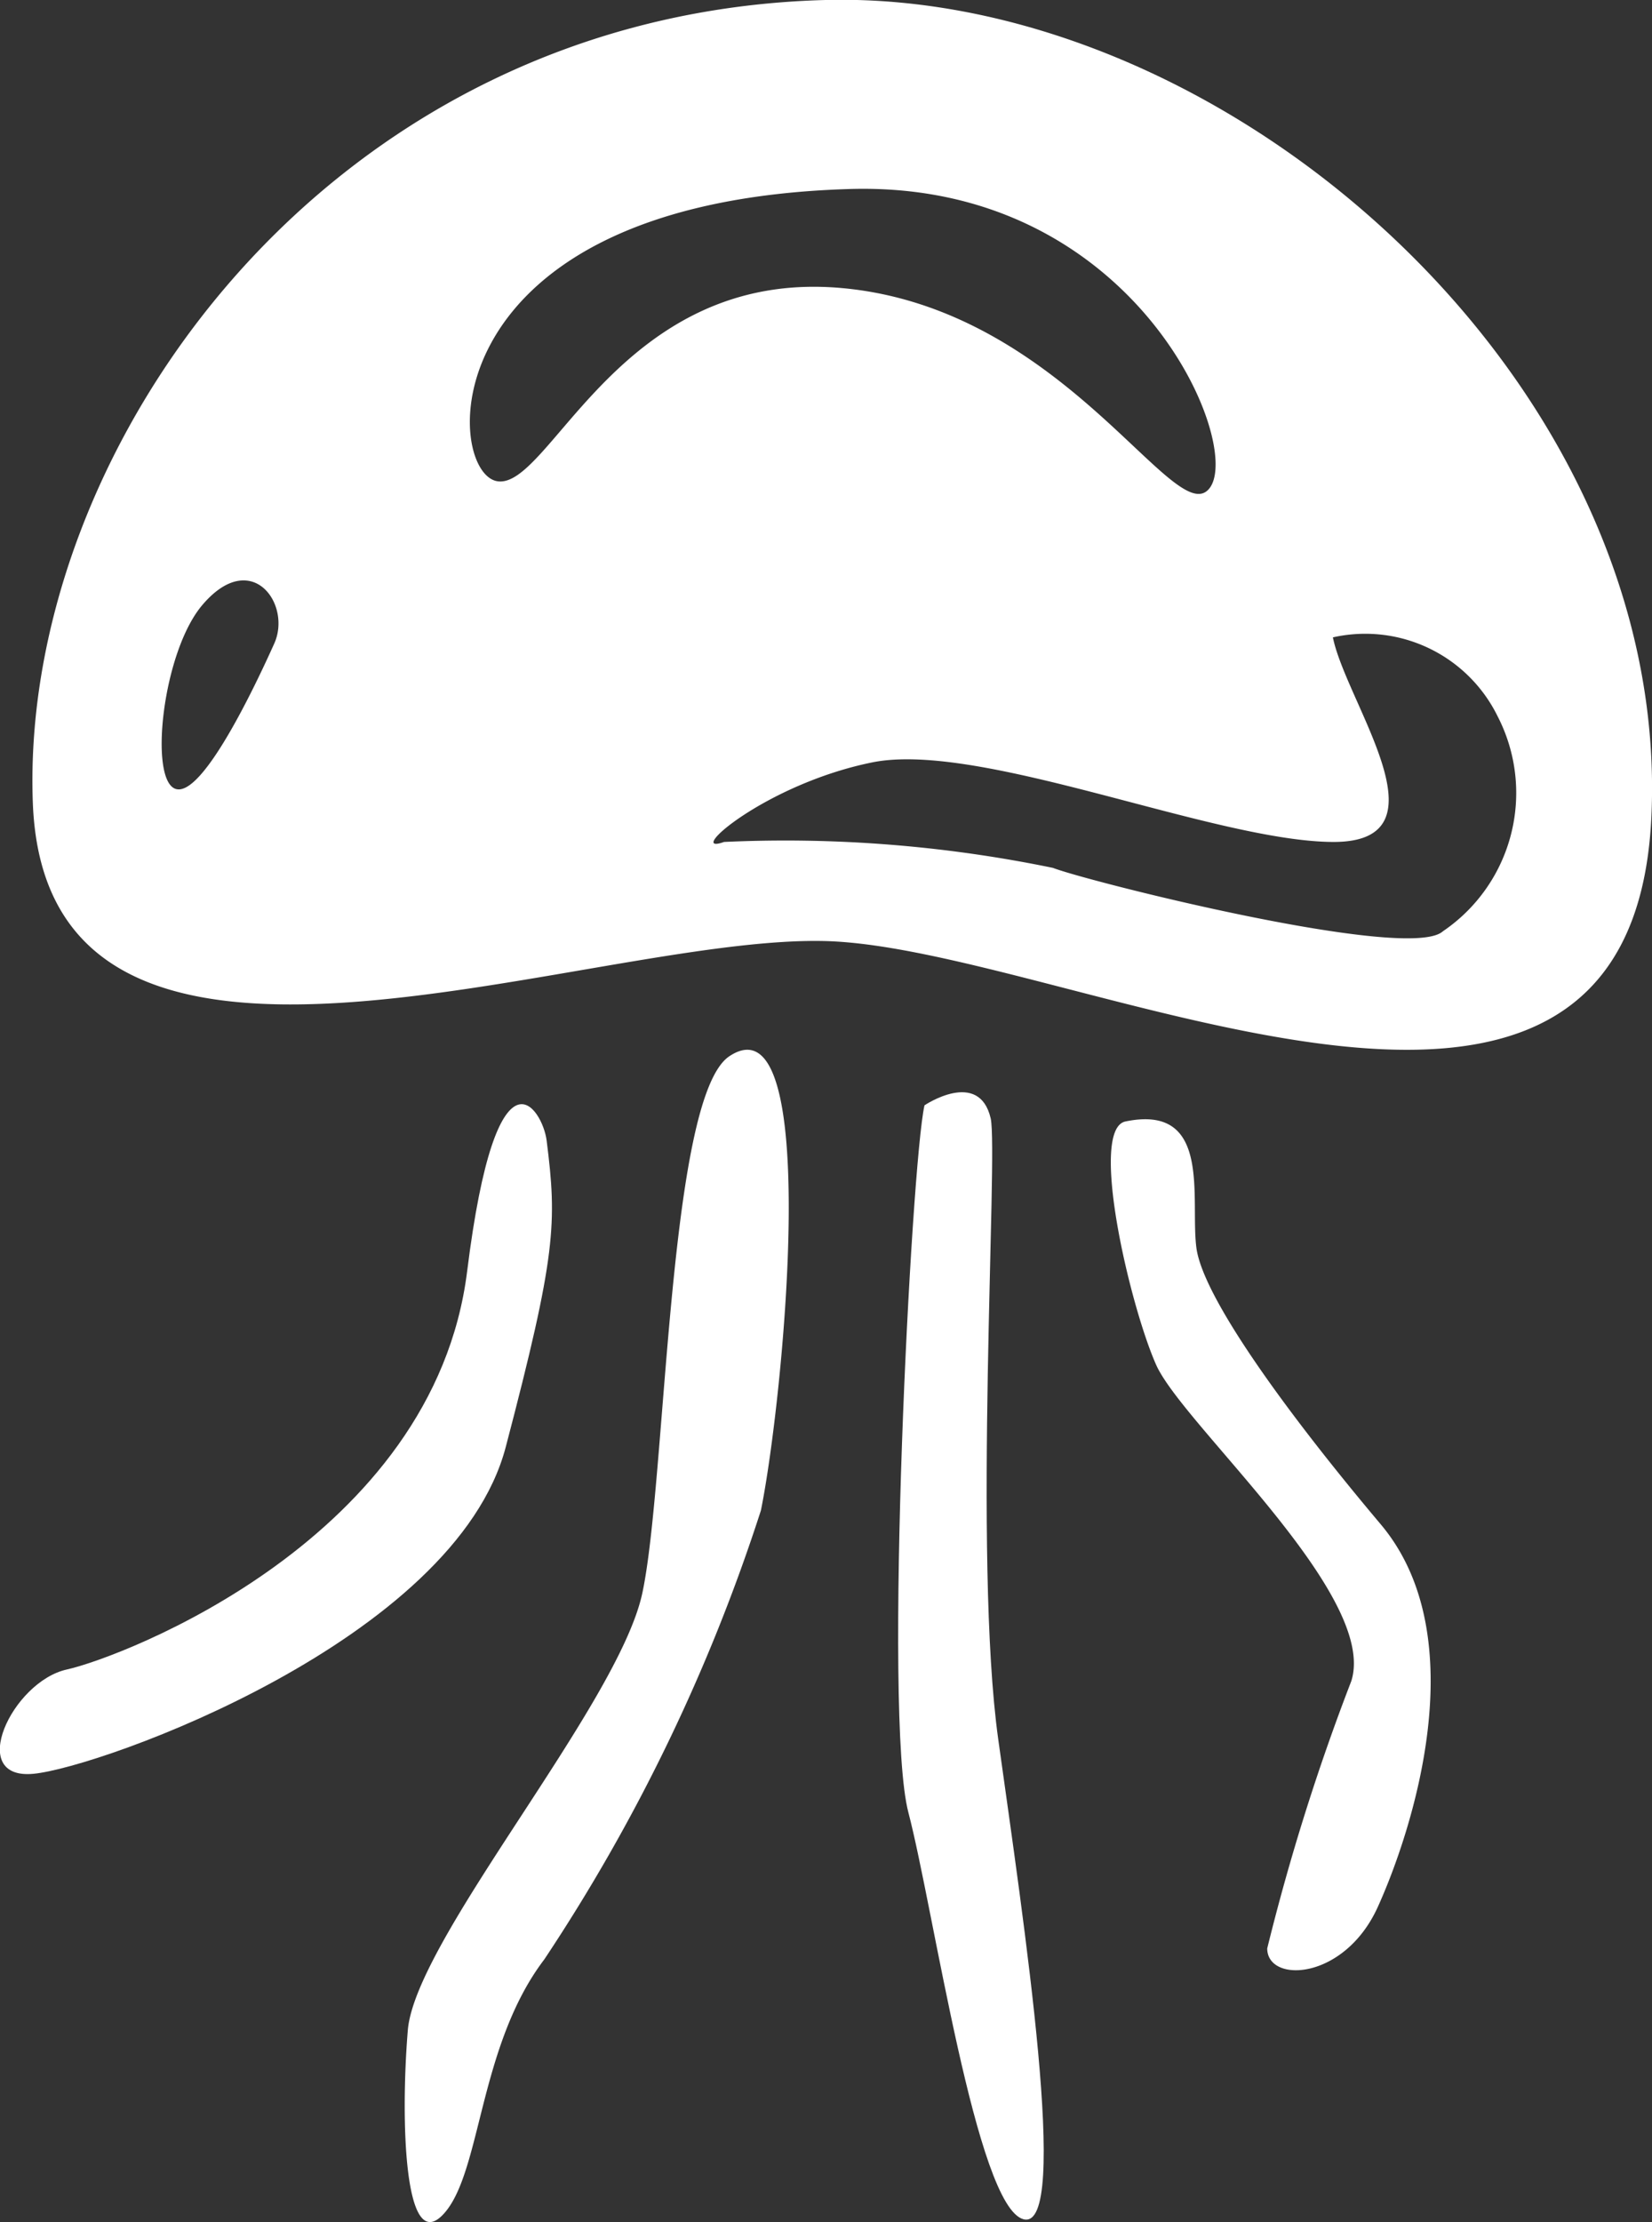 <svg xmlns="http://www.w3.org/2000/svg" viewBox="0 0 28.68 38.56"><rect x="0" y="0" width="28.68" height="38.56" fill="#333333" stroke="none"/><defs><style>.cls-1{fill:#fff;}</style></defs><title>food_10</title><g id="圖層_2" data-name="圖層 2"><g id="food_10"><path class="cls-1" d="M14.33,0C5.7.23.34,7.77.57,13.93s9.56,2.29,13.76,2.4,14,5.37,14.34-2.17S21.32-.18,14.33,0ZM4.76,11.17c-.31.69-1.24,2.67-1.71,2.52s-.23-2.39.47-3.2C4.37,9.5,5.07,10.49,4.76,11.17ZM8.63,8.35c-.92-.16-1.22-4.85,6.12-5.07C19.69,3.13,21.59,7.7,21,8.47S18.5,5.36,14.63,5,9.55,8.51,8.63,8.35Zm16.42,7.81c-.59.54-6.18-.87-6.77-1.1a23,23,0,0,0-5.71-.45c-.7.25.7-1,2.57-1.38s5.94,1.37,8,1.38.23-2.41,0-3.55A2.56,2.56,0,0,1,26,12.43,2.9,2.9,0,0,1,25.05,16.16Z"/><path class="cls-1" d="M9.49,19.79c-.07-.55-.87-1.83-1.38,2.27-.58,4.65-6,6.7-6.95,6.91S-.59,30.89.58,30.78s7.32-2.32,8.2-5.67S9.67,21.22,9.49,19.79Z"/><path class="cls-1" d="M12.66,18.33c-1.07.72-1.09,7.38-1.51,9.32s-3.94,6-4.07,7.58-.06,3.9.61,3.2S8.3,35.51,9.45,34a31.54,31.54,0,0,0,3.76-7.79C13.6,24.29,14.29,17.24,12.66,18.33Z"/><path class="cls-1" d="M16.05,19.18c-.23,1-.72,10.59-.28,12.27s1.18,6.85,2,7.06,0-5.17-.44-8.33,0-10.15-.13-10.77C17,18.54,16.05,19.18,16.05,19.18Z"/><path class="cls-1" d="M19.54,19.46c-.64.13.07,3.18.53,4.22s3.86,4,3.39,5.49A38.32,38.32,0,0,0,22,33.81c0,.61,1.34.56,1.92-.72s1.71-4.67.05-6.64-3.09-3.95-3.2-4.8S21.05,19.15,19.54,19.46Z"/></g></g></svg>